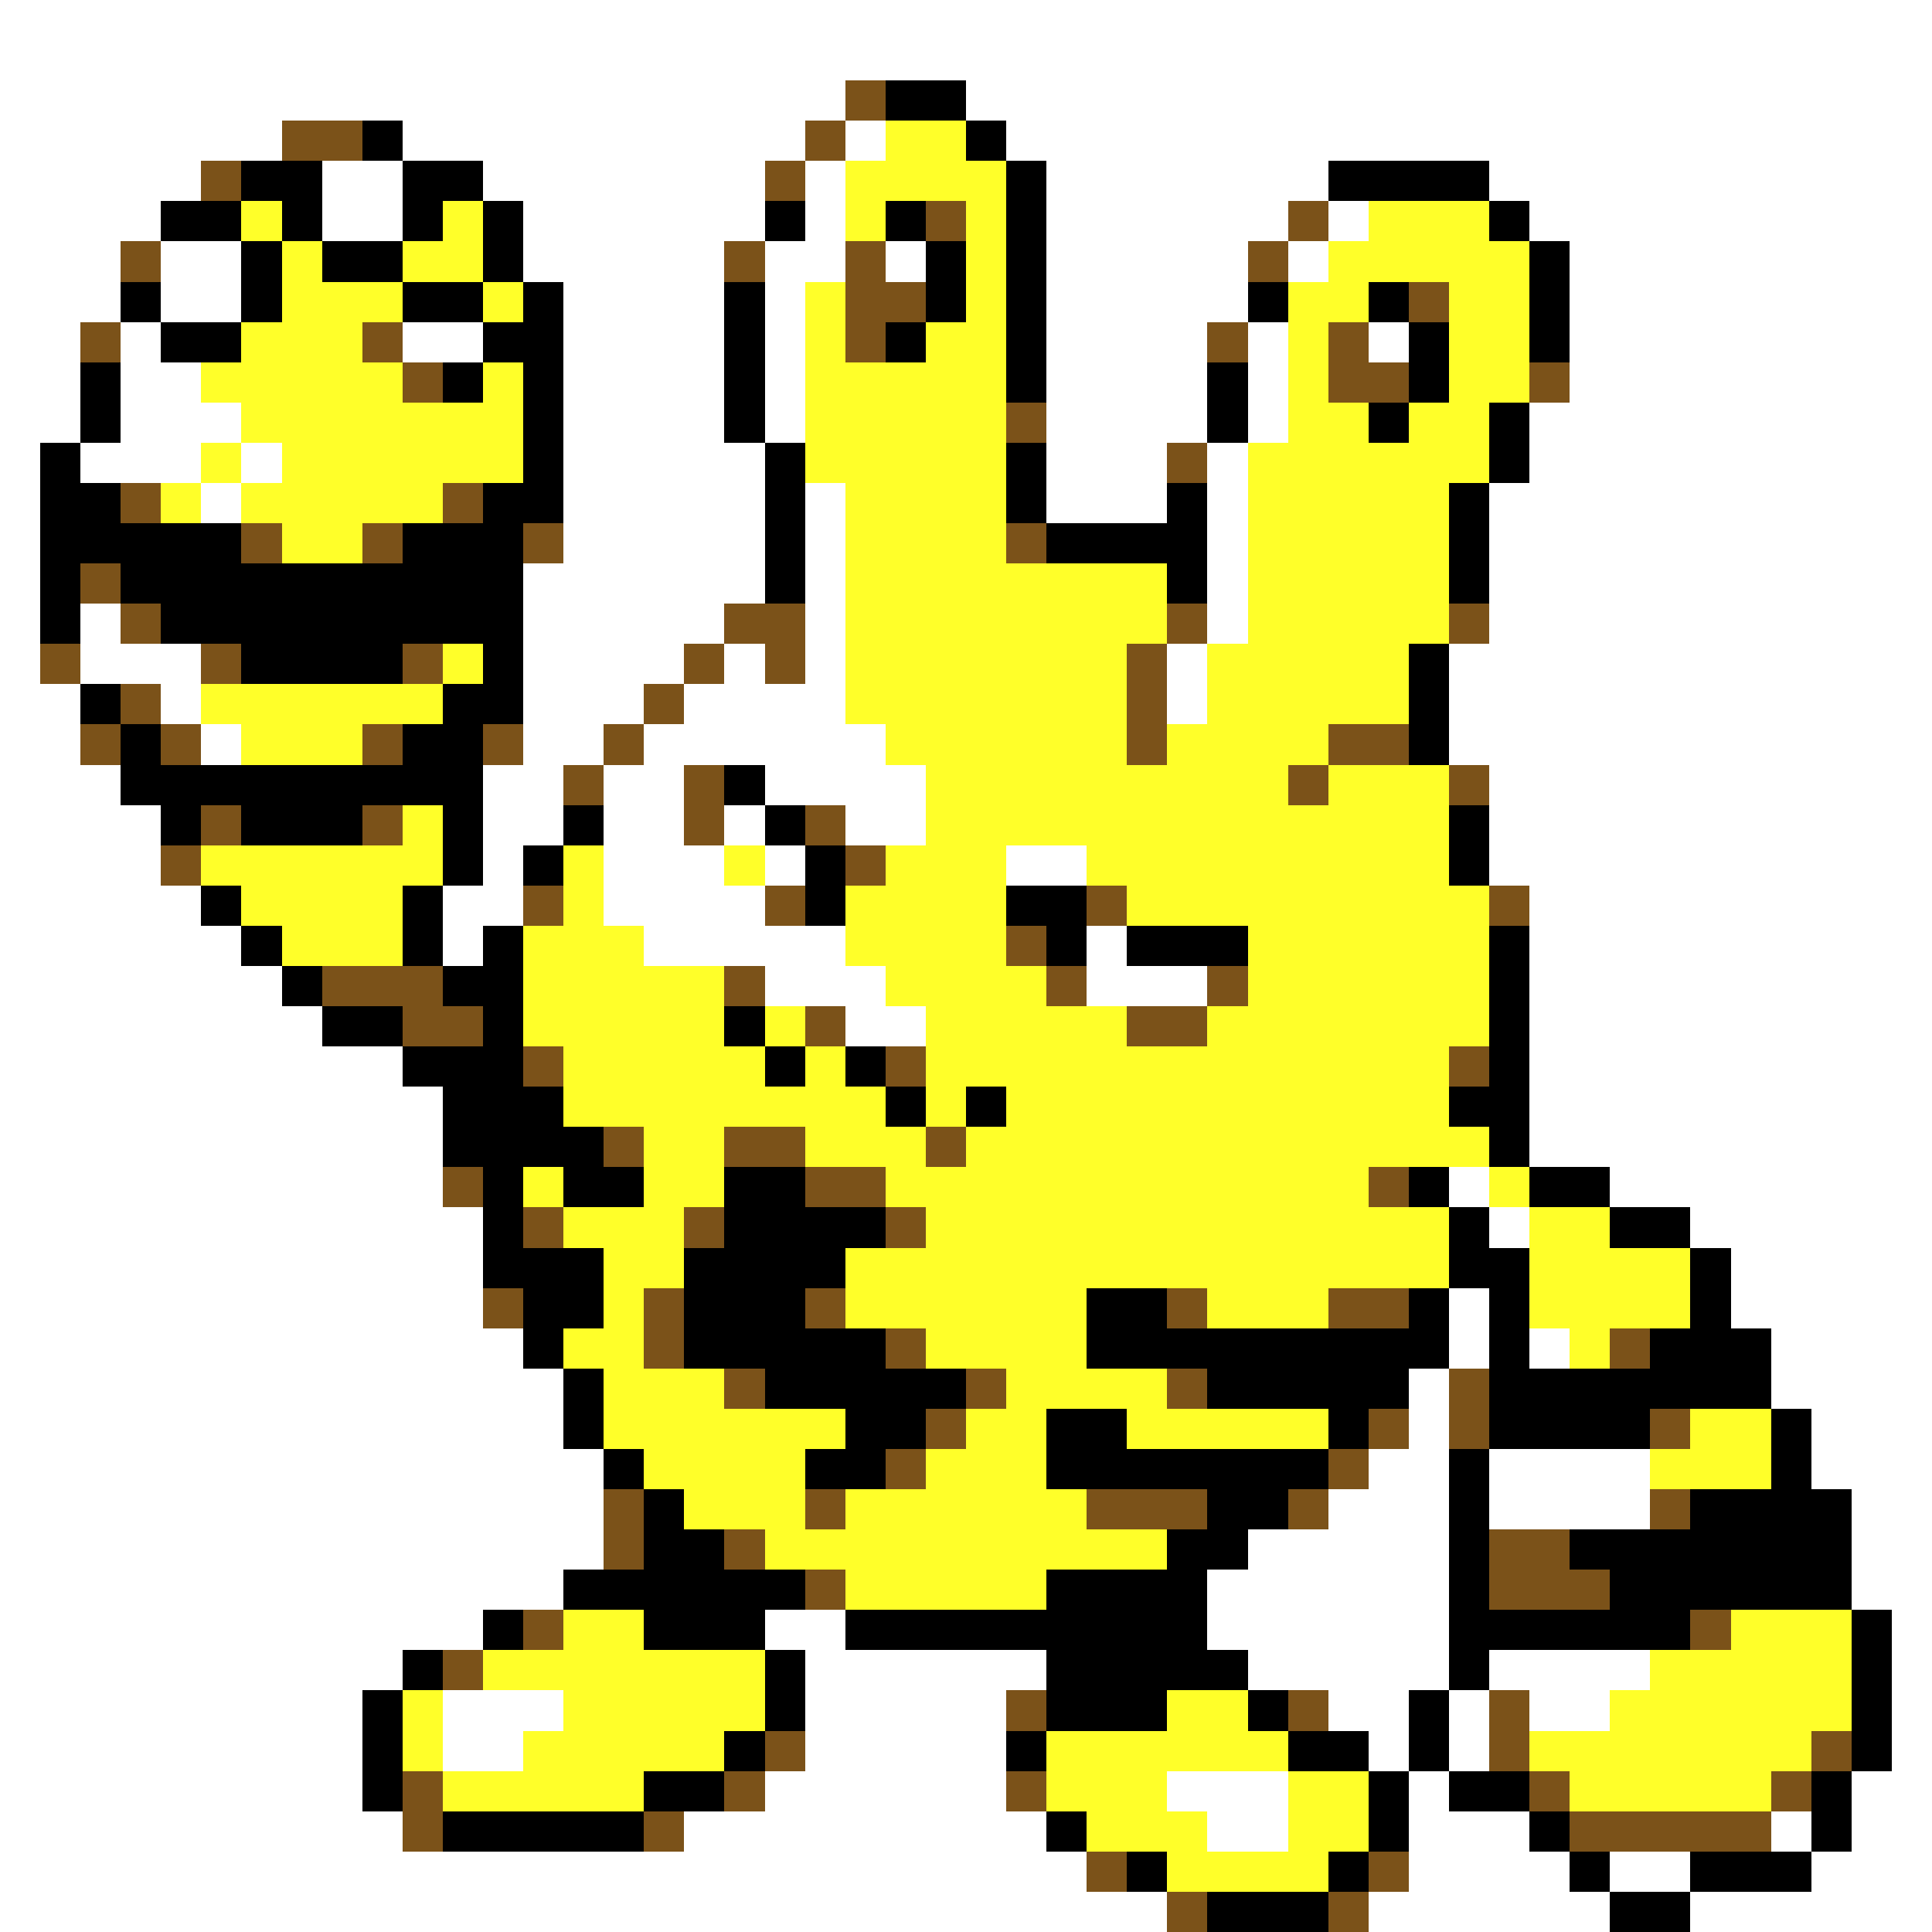 <svg xmlns="http://www.w3.org/2000/svg" viewBox="0 -0.5 48 48" shape-rendering="crispEdges">
<rect x="0" y="-0.5" width="48" height="48" fill="#808080" stroke="none"/>
<path stroke="#ffffff" d="M0 0h48M0 1h48M0 2h21M24 2h24M0 3h7M10 3h10M21 3h1M25 3h23M0 4h5M8 4h2M12 4h7M20 4h1M26 4h7M37 4h11M0 5h4M8 5h2M13 5h6M20 5h1M26 5h6M33 5h1M38 5h10M0 6h3M4 6h2M13 6h5M19 6h2M22 6h1M26 6h5M32 6h1M39 6h9M0 7h3M4 7h2M14 7h4M19 7h1M26 7h5M39 7h9M0 8h2M3 8h1M10 8h2M14 8h4M19 8h1M26 8h4M31 8h1M34 8h1M39 8h9M0 9h2M3 9h2M14 9h4M19 9h1M26 9h4M31 9h1M39 9h9M0 10h2M3 10h3M14 10h4M19 10h1M26 10h4M31 10h1M38 10h10M0 11h1M2 11h3M6 11h1M14 11h5M26 11h3M30 11h1M38 11h10M0 12h1M5 12h1M14 12h5M20 12h1M26 12h3M30 12h1M37 12h11M0 13h1M14 13h5M20 13h1M30 13h1M37 13h11M0 14h1M13 14h6M20 14h1M30 14h1M37 14h11M0 15h1M2 15h1M13 15h5M20 15h1M30 15h1M37 15h11M0 16h1M2 16h3M13 16h4M18 16h1M20 16h1M29 16h1M36 16h12M0 17h2M4 17h1M13 17h3M17 17h4M29 17h1M36 17h12M0 18h2M5 18h1M13 18h2M16 18h6M36 18h12M0 19h3M12 19h2M15 19h2M19 19h4M37 19h11M0 20h4M12 20h2M15 20h2M18 20h1M21 20h2M37 20h11M0 21h4M12 21h1M15 21h3M19 21h1M25 21h2M37 21h11M0 22h5M11 22h2M15 22h4M38 22h10M0 23h6M11 23h1M16 23h5M27 23h1M38 23h10M0 24h7M19 24h3M27 24h3M38 24h10M0 25h8M21 25h2M38 25h10M0 26h10M38 26h10M0 27h11M38 27h10M0 28h11M38 28h10M0 29h11M36 29h1M40 29h8M0 30h12M37 30h1M42 30h6M0 31h12M43 31h5M0 32h12M36 32h1M43 32h5M0 33h13M36 33h1M38 33h1M44 33h4M0 34h14M35 34h1M44 34h4M0 35h14M35 35h1M45 35h3M0 36h15M34 36h2M37 36h4M45 36h3M0 37h15M33 37h3M37 37h4M46 37h2M0 38h15M31 38h5M46 38h2M0 39h14M30 39h6M46 39h2M0 40h12M19 40h2M30 40h6M47 40h1M0 41h10M20 41h6M31 41h5M37 41h4M47 41h1M0 42h9M11 42h3M20 42h5M33 42h2M36 42h1M38 42h2M47 42h1M0 43h9M11 43h2M20 43h5M34 43h1M36 43h1M47 43h1M0 44h9M19 44h6M29 44h3M35 44h1M46 44h2M0 45h10M17 45h9M30 45h2M35 45h3M44 45h1M46 45h2M0 46h27M35 46h4M40 46h2M45 46h3M0 47h29M34 47h6M42 47h6" />
<path stroke="#7b5219" d="M21 2h1M7 3h2M20 3h1M5 4h1M19 4h1M23 5h1M32 5h1M3 6h1M18 6h1M21 6h1M31 6h1M21 7h2M35 7h1M2 8h1M9 8h1M21 8h1M30 8h1M33 8h1M10 9h1M33 9h2M38 9h1M25 10h1M29 11h1M3 12h1M11 12h1M6 13h1M9 13h1M13 13h1M25 13h1M2 14h1M3 15h1M18 15h2M29 15h1M36 15h1M1 16h1M5 16h1M10 16h1M17 16h1M19 16h1M28 16h1M3 17h1M16 17h1M28 17h1M2 18h1M4 18h1M9 18h1M12 18h1M15 18h1M28 18h1M33 18h2M14 19h1M17 19h1M32 19h1M36 19h1M5 20h1M9 20h1M17 20h1M20 20h1M4 21h1M21 21h1M13 22h1M19 22h1M27 22h1M37 22h1M25 23h1M8 24h3M18 24h1M26 24h1M30 24h1M10 25h2M20 25h1M28 25h2M13 26h1M22 26h1M36 26h1M15 28h1M18 28h2M23 28h1M11 29h1M20 29h2M34 29h1M13 30h1M17 30h1M22 30h1M12 32h1M16 32h1M20 32h1M29 32h1M33 32h2M16 33h1M22 33h1M40 33h1M18 34h1M24 34h1M29 34h1M36 34h1M23 35h1M34 35h1M36 35h1M41 35h1M22 36h1M33 36h1M15 37h1M20 37h1M27 37h3M32 37h1M41 37h1M15 38h1M18 38h1M37 38h2M20 39h1M37 39h3M13 40h1M42 40h1M11 41h1M25 42h1M32 42h1M37 42h1M19 43h1M37 43h1M45 43h1M10 44h1M18 44h1M25 44h1M38 44h1M44 44h1M10 45h1M16 45h1M39 45h5M27 46h1M34 46h1M29 47h1M33 47h1" />
<path stroke="#000000" d="M22 2h2M9 3h1M24 3h1M6 4h2M10 4h2M25 4h1M33 4h4M4 5h2M7 5h1M10 5h1M12 5h1M19 5h1M22 5h1M25 5h1M37 5h1M6 6h1M8 6h2M12 6h1M23 6h1M25 6h1M38 6h1M3 7h1M6 7h1M10 7h2M13 7h1M18 7h1M23 7h1M25 7h1M31 7h1M34 7h1M38 7h1M4 8h2M12 8h2M18 8h1M22 8h1M25 8h1M35 8h1M38 8h1M2 9h1M11 9h1M13 9h1M18 9h1M25 9h1M30 9h1M35 9h1M2 10h1M13 10h1M18 10h1M30 10h1M34 10h1M37 10h1M1 11h1M13 11h1M19 11h1M25 11h1M37 11h1M1 12h2M12 12h2M19 12h1M25 12h1M29 12h1M36 12h1M1 13h5M10 13h3M19 13h1M26 13h4M36 13h1M1 14h1M3 14h10M19 14h1M29 14h1M36 14h1M1 15h1M4 15h9M6 16h4M12 16h1M35 16h1M2 17h1M11 17h2M35 17h1M3 18h1M10 18h2M35 18h1M3 19h9M18 19h1M4 20h1M6 20h3M11 20h1M14 20h1M19 20h1M36 20h1M11 21h1M13 21h1M20 21h1M36 21h1M5 22h1M10 22h1M20 22h1M25 22h2M6 23h1M10 23h1M12 23h1M26 23h1M28 23h3M37 23h1M7 24h1M11 24h2M37 24h1M8 25h2M12 25h1M18 25h1M37 25h1M10 26h3M19 26h1M21 26h1M37 26h1M11 27h3M22 27h1M24 27h1M36 27h2M11 28h4M37 28h1M12 29h1M14 29h2M18 29h2M35 29h1M38 29h2M12 30h1M18 30h4M36 30h1M40 30h2M12 31h3M17 31h4M36 31h2M42 31h1M13 32h2M17 32h3M27 32h2M35 32h1M37 32h1M42 32h1M13 33h1M17 33h5M27 33h9M37 33h1M41 33h3M14 34h1M19 34h5M30 34h5M37 34h7M14 35h1M21 35h2M26 35h2M33 35h1M37 35h4M44 35h1M15 36h1M20 36h2M26 36h7M36 36h1M44 36h1M16 37h1M30 37h2M36 37h1M42 37h4M16 38h2M29 38h2M36 38h1M39 38h7M14 39h6M26 39h4M36 39h1M40 39h6M12 40h1M16 40h3M21 40h9M36 40h6M46 40h1M10 41h1M19 41h1M26 41h5M36 41h1M46 41h1M9 42h1M19 42h1M26 42h3M31 42h1M35 42h1M46 42h1M9 43h1M18 43h1M25 43h1M32 43h2M35 43h1M46 43h1M9 44h1M16 44h2M34 44h1M36 44h2M45 44h1M11 45h5M26 45h1M34 45h1M38 45h1M45 45h1M28 46h1M33 46h1M39 46h1M42 46h3M30 47h3M40 47h2" />
<path stroke="#ffff29" d="M22 3h2M21 4h4M6 5h1M11 5h1M21 5h1M24 5h1M34 5h3M7 6h1M10 6h2M24 6h1M33 6h5M7 7h3M12 7h1M20 7h1M24 7h1M32 7h2M36 7h2M6 8h3M20 8h1M23 8h2M32 8h1M36 8h2M5 9h5M12 9h1M20 9h5M32 9h1M36 9h2M6 10h7M20 10h5M32 10h2M35 10h2M5 11h1M7 11h6M20 11h5M31 11h6M4 12h1M6 12h5M21 12h4M31 12h5M7 13h2M21 13h4M31 13h5M21 14h8M31 14h5M21 15h8M31 15h5M11 16h1M21 16h7M30 16h5M5 17h6M21 17h7M30 17h5M6 18h3M22 18h6M29 18h4M23 19h9M33 19h3M10 20h1M23 20h13M5 21h6M14 21h1M18 21h1M22 21h3M27 21h9M6 22h4M14 22h1M21 22h4M28 22h9M7 23h3M13 23h3M21 23h4M31 23h6M13 24h5M22 24h4M31 24h6M13 25h5M19 25h1M23 25h5M30 25h7M14 26h5M20 26h1M23 26h13M14 27h8M23 27h1M25 27h11M16 28h2M20 28h3M24 28h13M13 29h1M16 29h2M22 29h12M37 29h1M14 30h3M23 30h13M38 30h2M15 31h2M21 31h15M38 31h4M15 32h1M21 32h6M30 32h3M38 32h4M14 33h2M23 33h4M39 33h1M15 34h3M25 34h4M15 35h6M24 35h2M28 35h5M42 35h2M16 36h4M23 36h3M41 36h3M17 37h3M21 37h6M19 38h10M21 39h5M14 40h2M43 40h3M12 41h7M41 41h5M10 42h1M14 42h5M29 42h2M40 42h6M10 43h1M13 43h5M26 43h6M38 43h7M11 44h5M26 44h3M32 44h2M39 44h5M27 45h3M32 45h2M29 46h4" />
</svg>